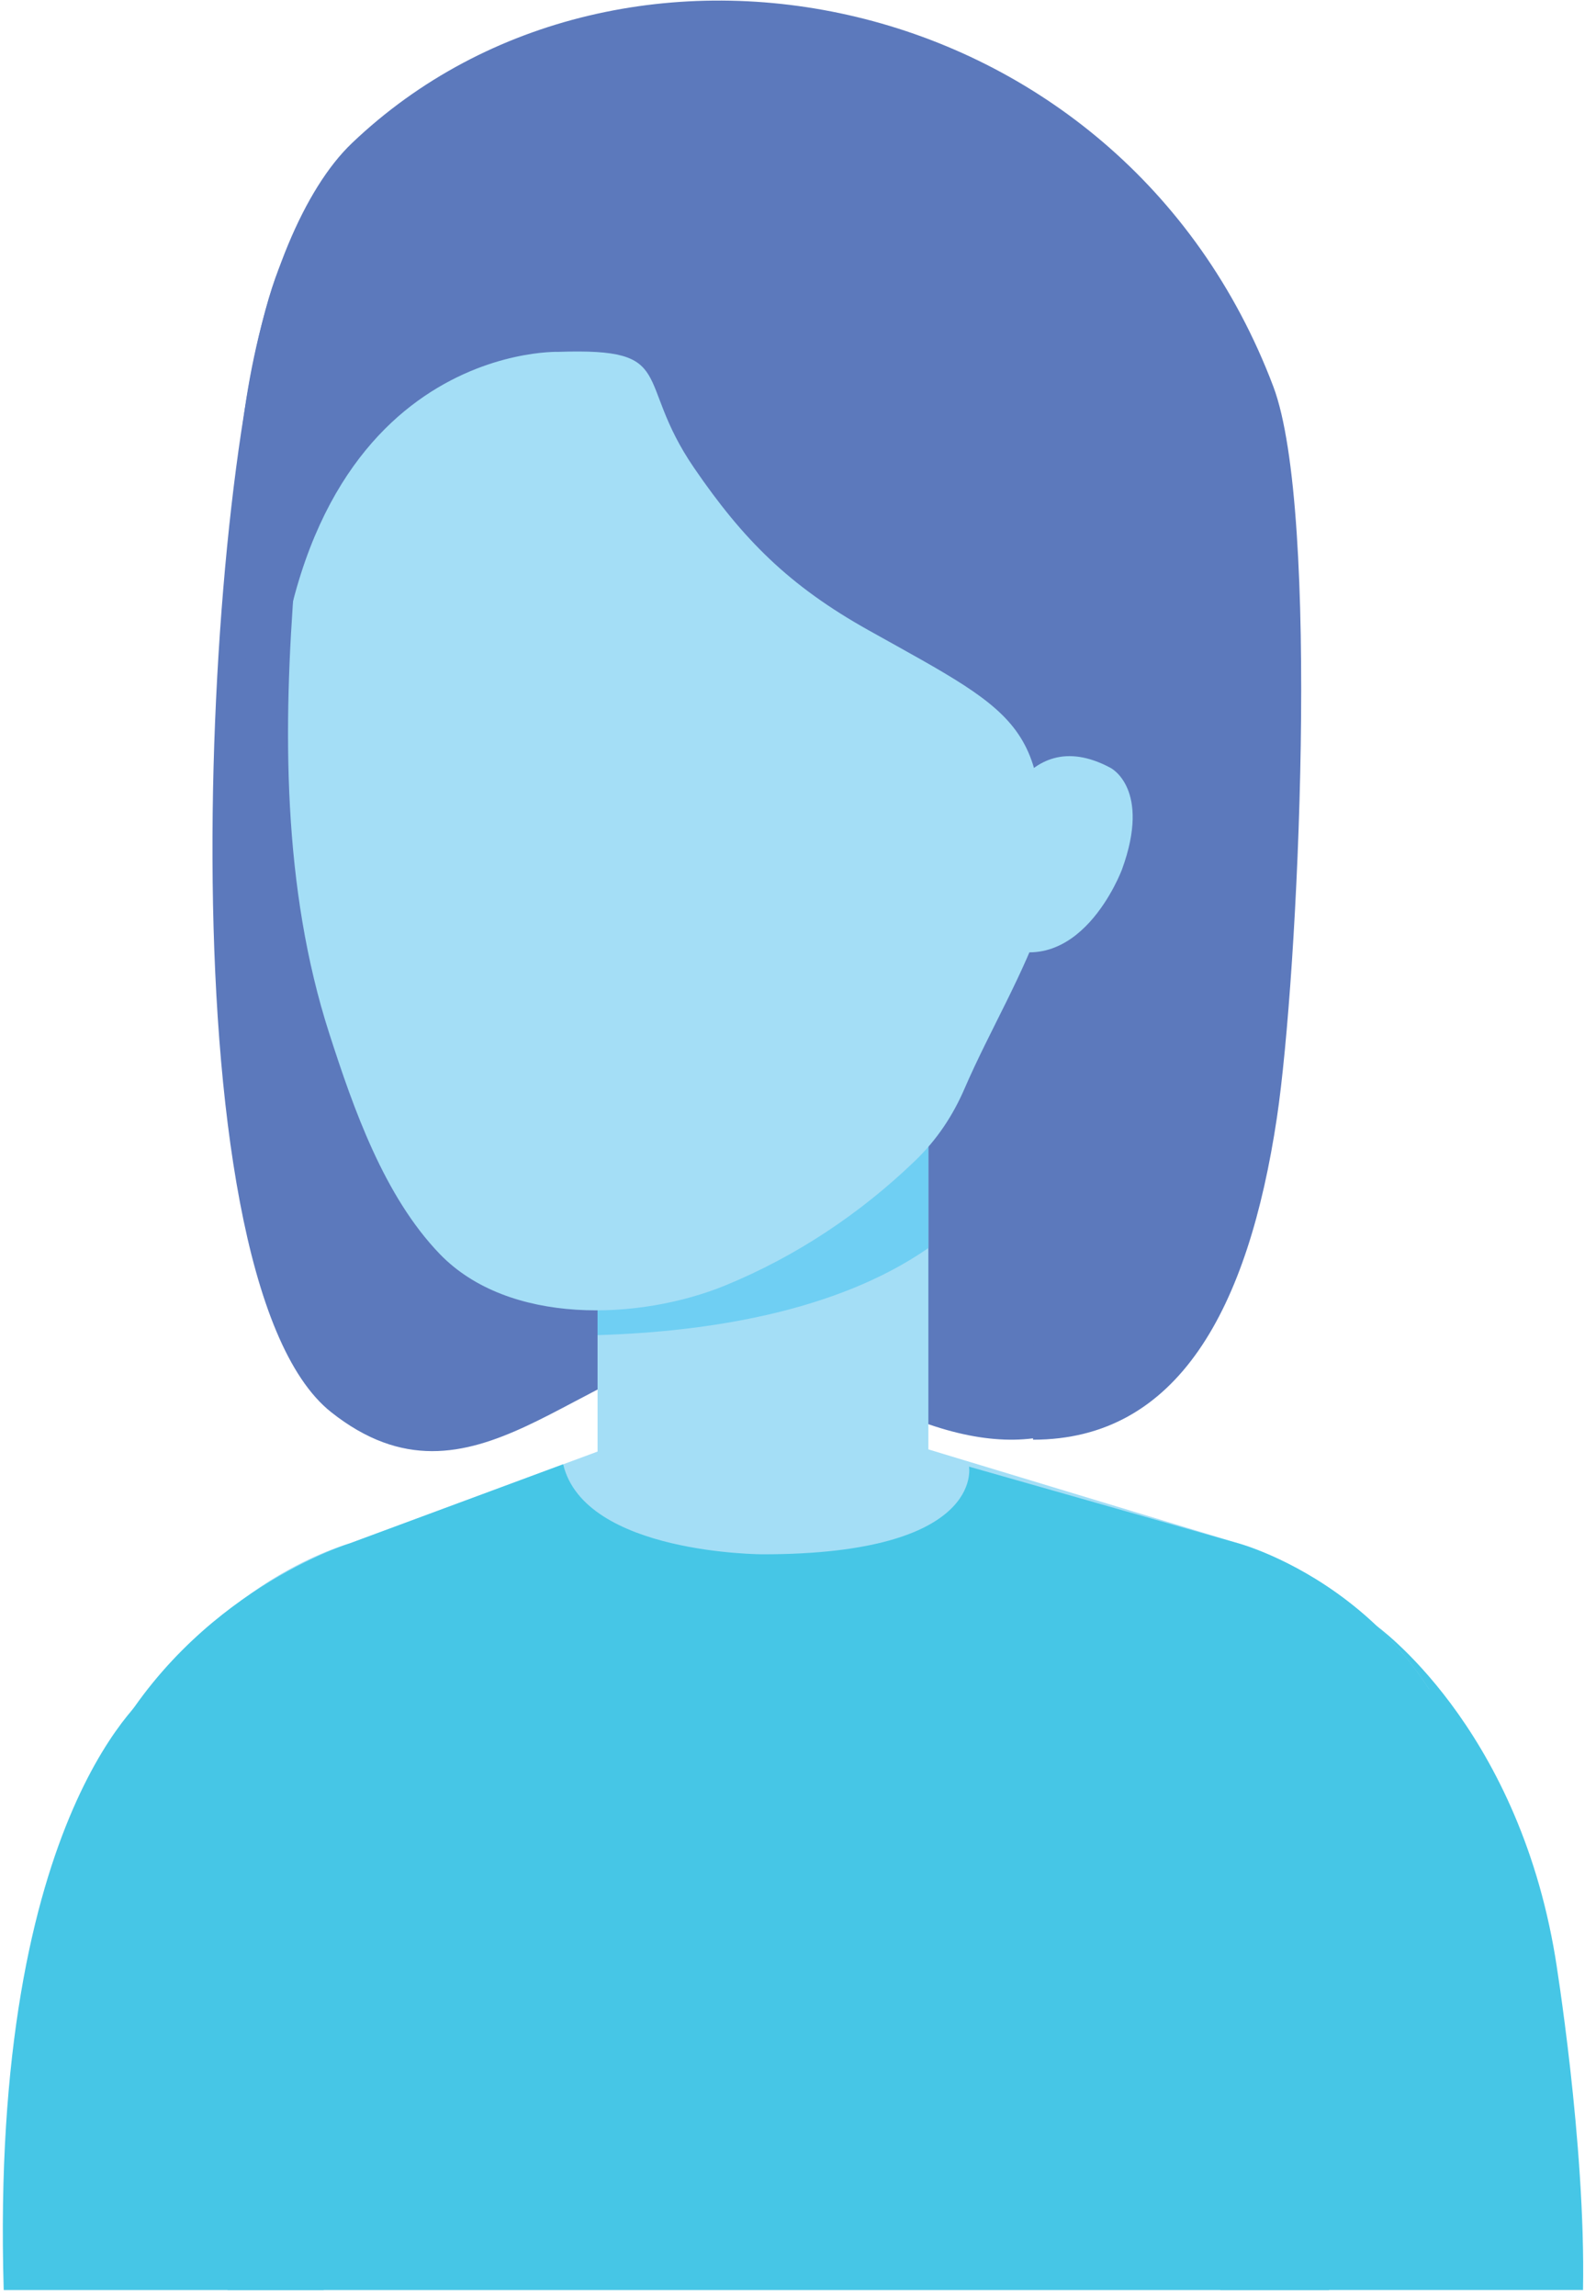 <svg width="105" height="151" viewBox="0 0 105 151" fill="none" xmlns="http://www.w3.org/2000/svg">
<path d="M60.719 93.531C56.116 91.861 53.215 88.014 47.752 88.495C38.033 89.353 31.138 100.277 21.785 92.866C10.465 83.89 13.438 29.899 18.346 17.67C22.508 7.298 30.181 17.438 41.131 13.953C53.852 9.905 64.819 19.943 71.397 30.366C78.243 41.22 81.768 55.039 80.757 67.772C79.824 79.535 77.698 99.696 60.719 93.531Z" fill="#5C79BC"/>
<path d="M104.145 150.596H80.29L76.025 133.373C76.025 133.373 72.558 107.23 90.485 106.865C90.485 106.865 99.789 113.388 102.325 128.731C102.325 128.731 104.332 140.994 104.145 150.596Z" fill="#46C6E6"/>
<path d="M21.295 150.597L24.513 137.605C24.513 137.605 27.981 111.463 10.053 111.098C10.053 111.098 -0.697 118.929 0.244 150.598H21.295" fill="#46C6E6"/>
<path d="M61.078 69.07H39.313V100.932H61.078V69.07Z" fill="#A4DEF6"/>
<path d="M61.077 82.074V69.07H39.312V87.802C46.493 87.583 55.011 86.284 61.077 82.074Z" fill="#6FCFF3"/>
<path d="M10.465 111.096C15.349 103.541 23.024 101.491 23.024 101.491L41.419 94.678H58.974L81.464 101.491C81.464 101.491 89.142 103.541 94.025 111.096H10.465Z" fill="#A4DEF6"/>
<path d="M14.97 150.597H87.436L86.973 136.983L97.629 120.859C95.261 105.16 81.463 101.491 81.463 101.491L63.751 96.449C63.751 96.449 64.807 102.215 50.194 102.215C50.194 102.215 38.454 102.215 37.05 96.293L23.023 101.49C23.023 101.49 12.746 104.632 7.132 115.021L14.969 136.982V150.597H14.97Z" fill="#46C6E6"/>
<path d="M63.448 71.609C62.703 73.33 61.668 74.923 60.217 76.322C56.61 79.8 52.379 82.618 47.74 84.523C42.049 86.858 33.457 87.157 28.934 82.468C25.269 78.668 23.258 72.913 21.667 67.979C18.573 58.383 18.612 47.899 19.399 37.935C19.579 35.663 19.808 33.387 20.187 31.138C23.728 9.403 42.324 9.451 42.324 9.451C56.367 8.84 69.184 15.475 71.343 30.274C72.172 35.941 71.079 42.027 70.794 47.694C70.585 51.858 70.074 56.014 68.741 59.985C67.385 64.04 65.141 67.697 63.448 71.609Z" fill="#A4DEF6"/>
<path d="M17.896 50.749C12.647 34.498 16.881 15.39 23.155 9.412C40.924 -7.539 73.741 -1.088 83.768 25.412C86.865 33.596 85.412 64.117 84.007 73.498C82.128 86.066 77.506 94.678 67.962 94.678C68.217 84.314 67.422 72.833 68.34 60.162C69.253 47.591 67.58 47.282 57.119 41.433C51.914 38.52 48.891 35.486 45.659 30.764C41.659 24.918 44.668 22.872 36.75 23.138C36.751 23.138 18.347 22.51 17.896 50.749Z" fill="#5C79BC"/>
<path d="M65.263 55.038C65.263 55.038 67.119 47.304 73.068 50.5C73.068 50.5 75.753 51.859 73.818 57.169C73.818 57.169 70.996 64.809 65.257 62.015L65.263 55.038Z" fill="#A4DEF6"/>
</svg>
